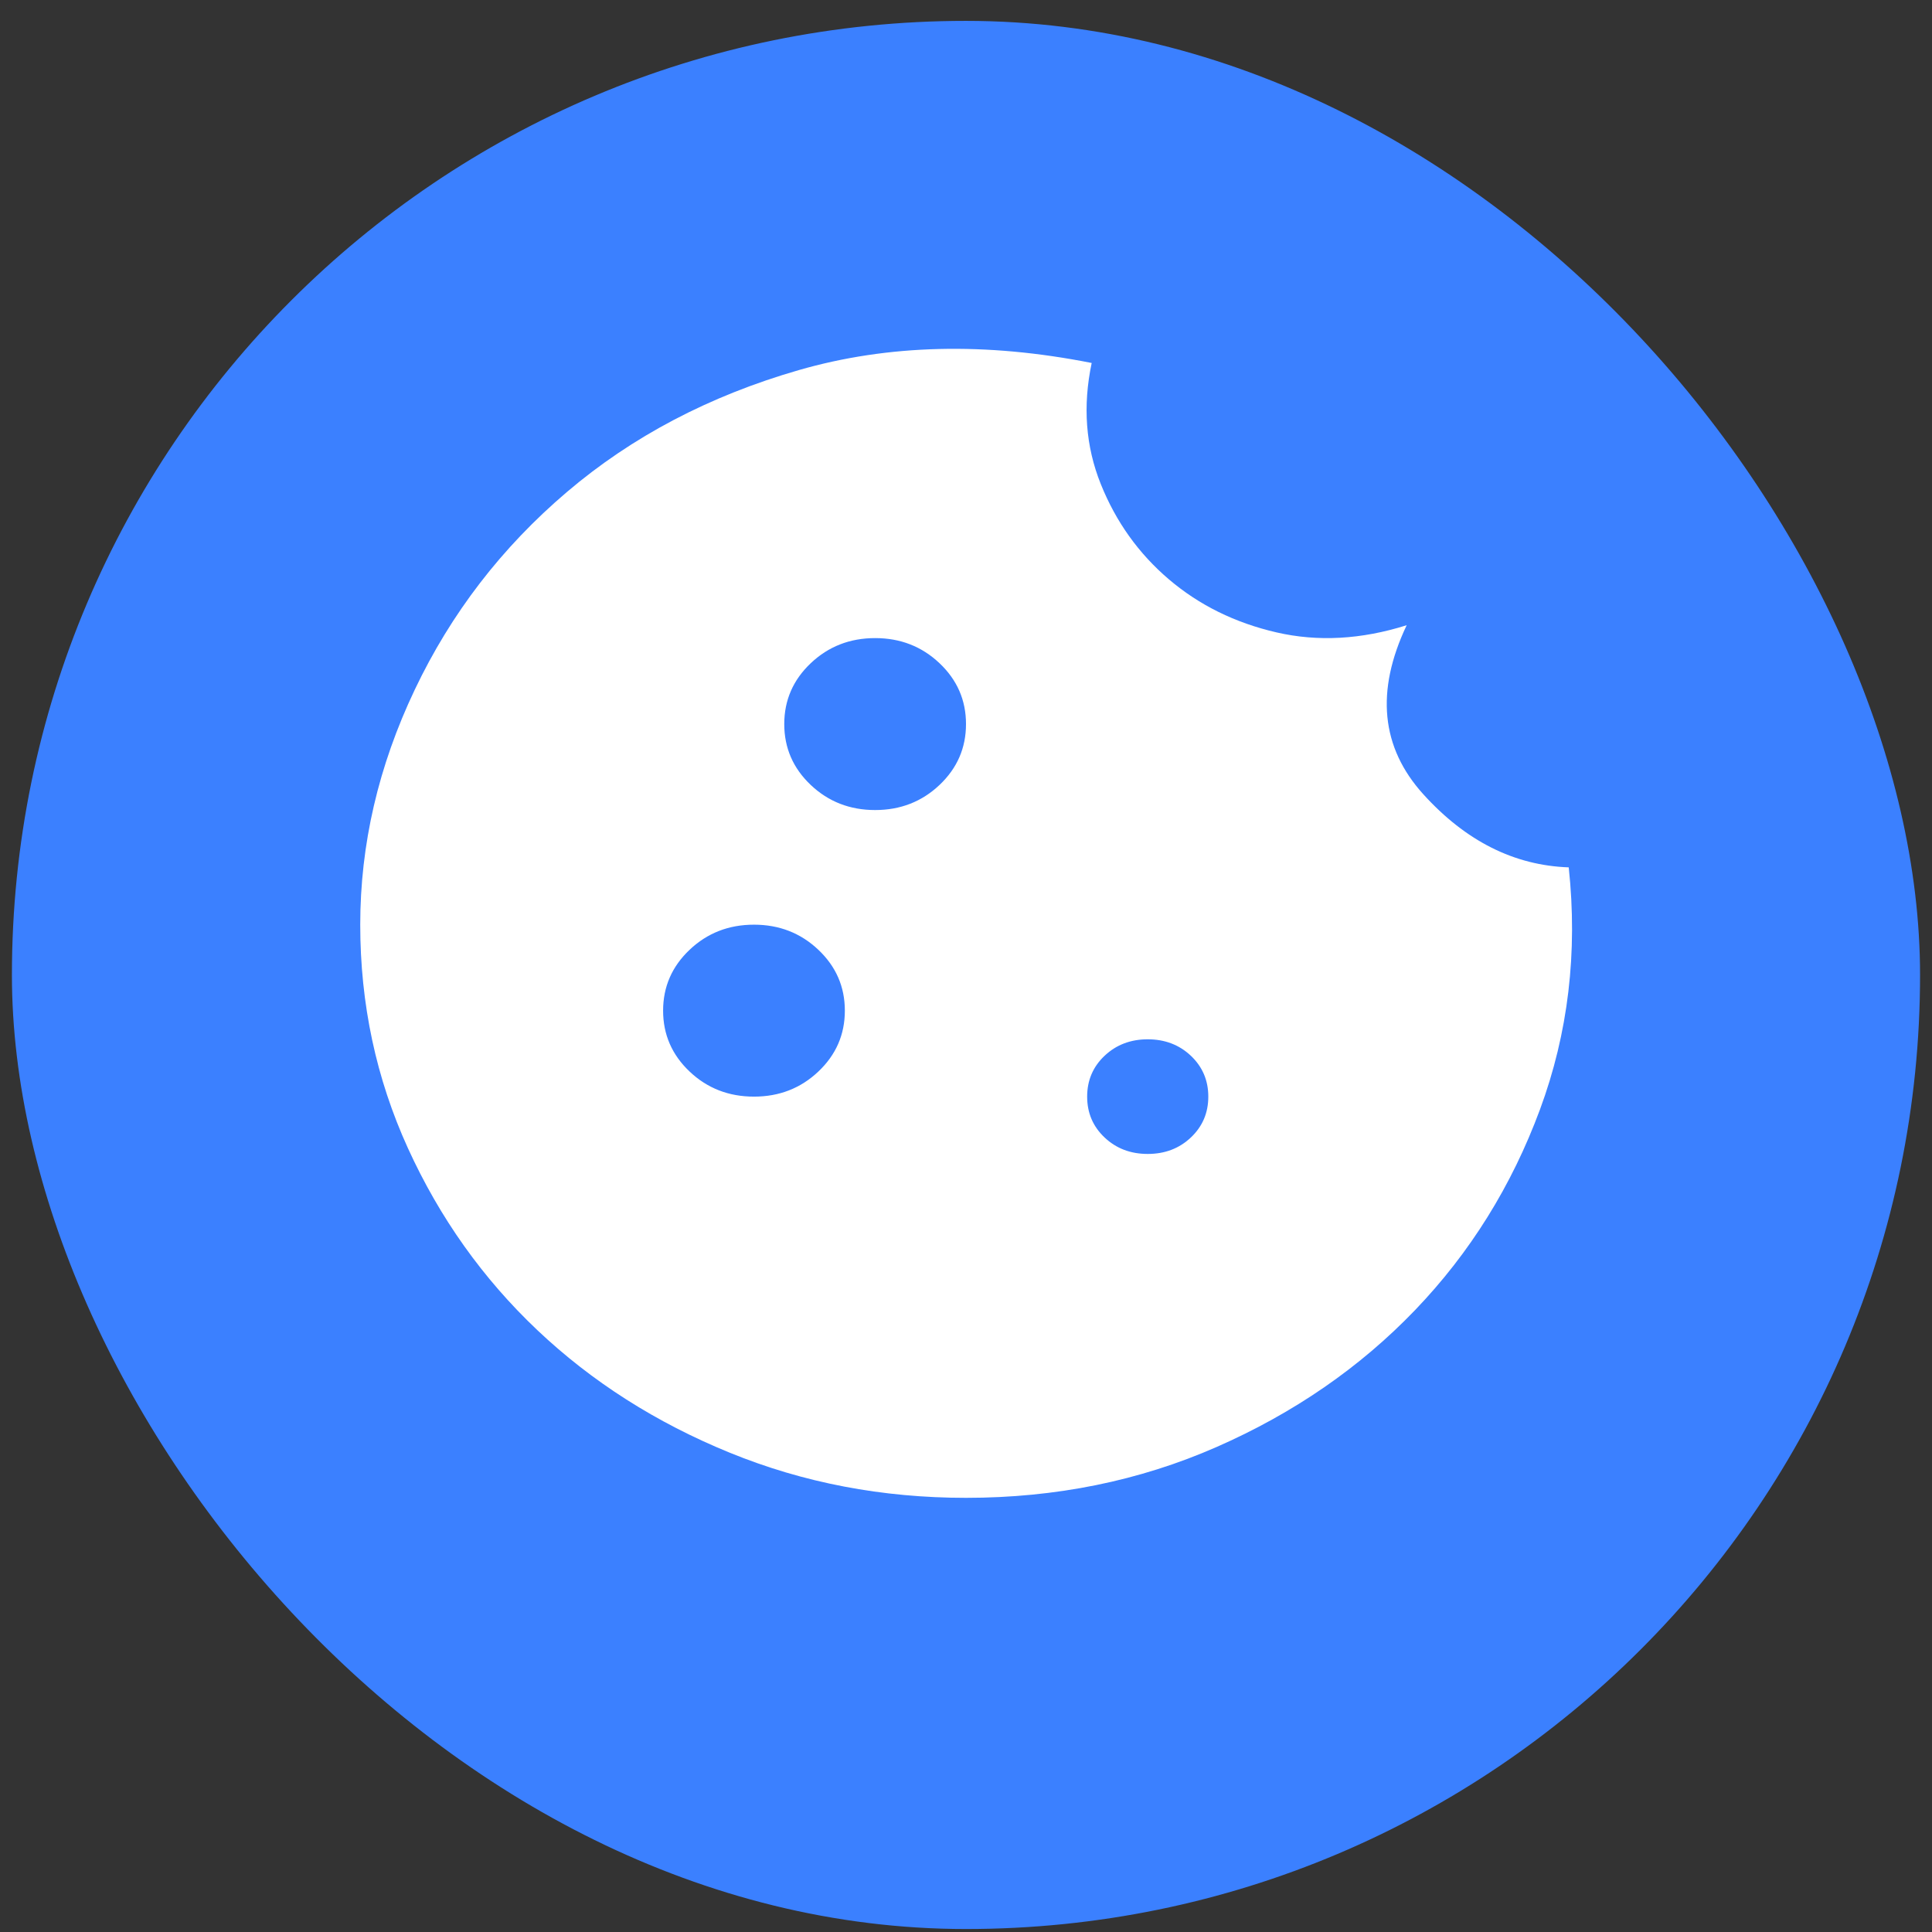 <svg width="72" height="72" viewBox="0 0 72 72" fill="none" xmlns="http://www.w3.org/2000/svg">
<rect x="0" y="0" width="72" height="72" fill="#333333" stroke="none"/>
<rect x="0.444" y="0.778" width="71.111" height="71.111" rx="35.556" fill="#3B80FF"/>
<path d="M32.614 30.188C33.554 30.188 34.354 29.877 35.012 29.254C35.671 28.631 36 27.874 36 26.984C36 26.094 35.671 25.338 35.012 24.715C34.354 24.092 33.554 23.78 32.614 23.78C31.673 23.78 30.873 24.092 30.215 24.715C29.557 25.338 29.227 26.094 29.227 26.984C29.227 27.874 29.557 28.631 30.215 29.254C30.873 29.877 31.673 30.188 32.614 30.188ZM28.099 40.868C29.039 40.868 29.839 40.557 30.497 39.934C31.156 39.311 31.485 38.554 31.485 37.664C31.485 36.774 31.156 36.018 30.497 35.395C29.839 34.772 29.039 34.46 28.099 34.46C27.158 34.46 26.358 34.772 25.7 35.395C25.042 36.018 24.712 36.774 24.712 37.664C24.712 38.554 25.042 39.311 25.7 39.934C26.358 40.557 27.158 40.868 28.099 40.868ZM42.772 43.004C43.412 43.004 43.948 42.8 44.381 42.39C44.813 41.981 45.03 41.474 45.03 40.868C45.03 40.263 44.813 39.756 44.381 39.346C43.948 38.937 43.412 38.732 42.772 38.732C42.133 38.732 41.597 38.937 41.164 39.346C40.731 39.756 40.515 40.263 40.515 40.868C40.515 41.474 40.731 41.981 41.164 42.39C41.597 42.8 42.133 43.004 42.772 43.004ZM36 55.82C32.877 55.82 29.942 55.26 27.196 54.138C24.449 53.017 22.06 51.495 20.028 49.573C17.996 47.65 16.388 45.39 15.203 42.791C14.018 40.192 13.425 37.415 13.425 34.46C13.425 31.47 14.102 28.551 15.457 25.703C16.811 22.855 18.702 20.398 21.129 18.334C23.555 16.269 26.434 14.756 29.764 13.794C33.093 12.833 36.734 12.744 40.684 13.527C40.346 15.13 40.458 16.634 41.023 18.04C41.587 19.446 42.434 20.63 43.562 21.591C44.691 22.552 46.027 23.211 47.569 23.567C49.112 23.923 50.73 23.834 52.423 23.3C51.257 25.756 51.464 27.857 53.044 29.601C54.624 31.345 56.43 32.253 58.462 32.324C58.801 35.493 58.443 38.501 57.39 41.349C56.336 44.197 54.784 46.689 52.734 48.825C50.683 50.961 48.219 52.661 45.34 53.925C42.462 55.188 39.349 55.82 36 55.82Z" fill="white"/>
</svg>
